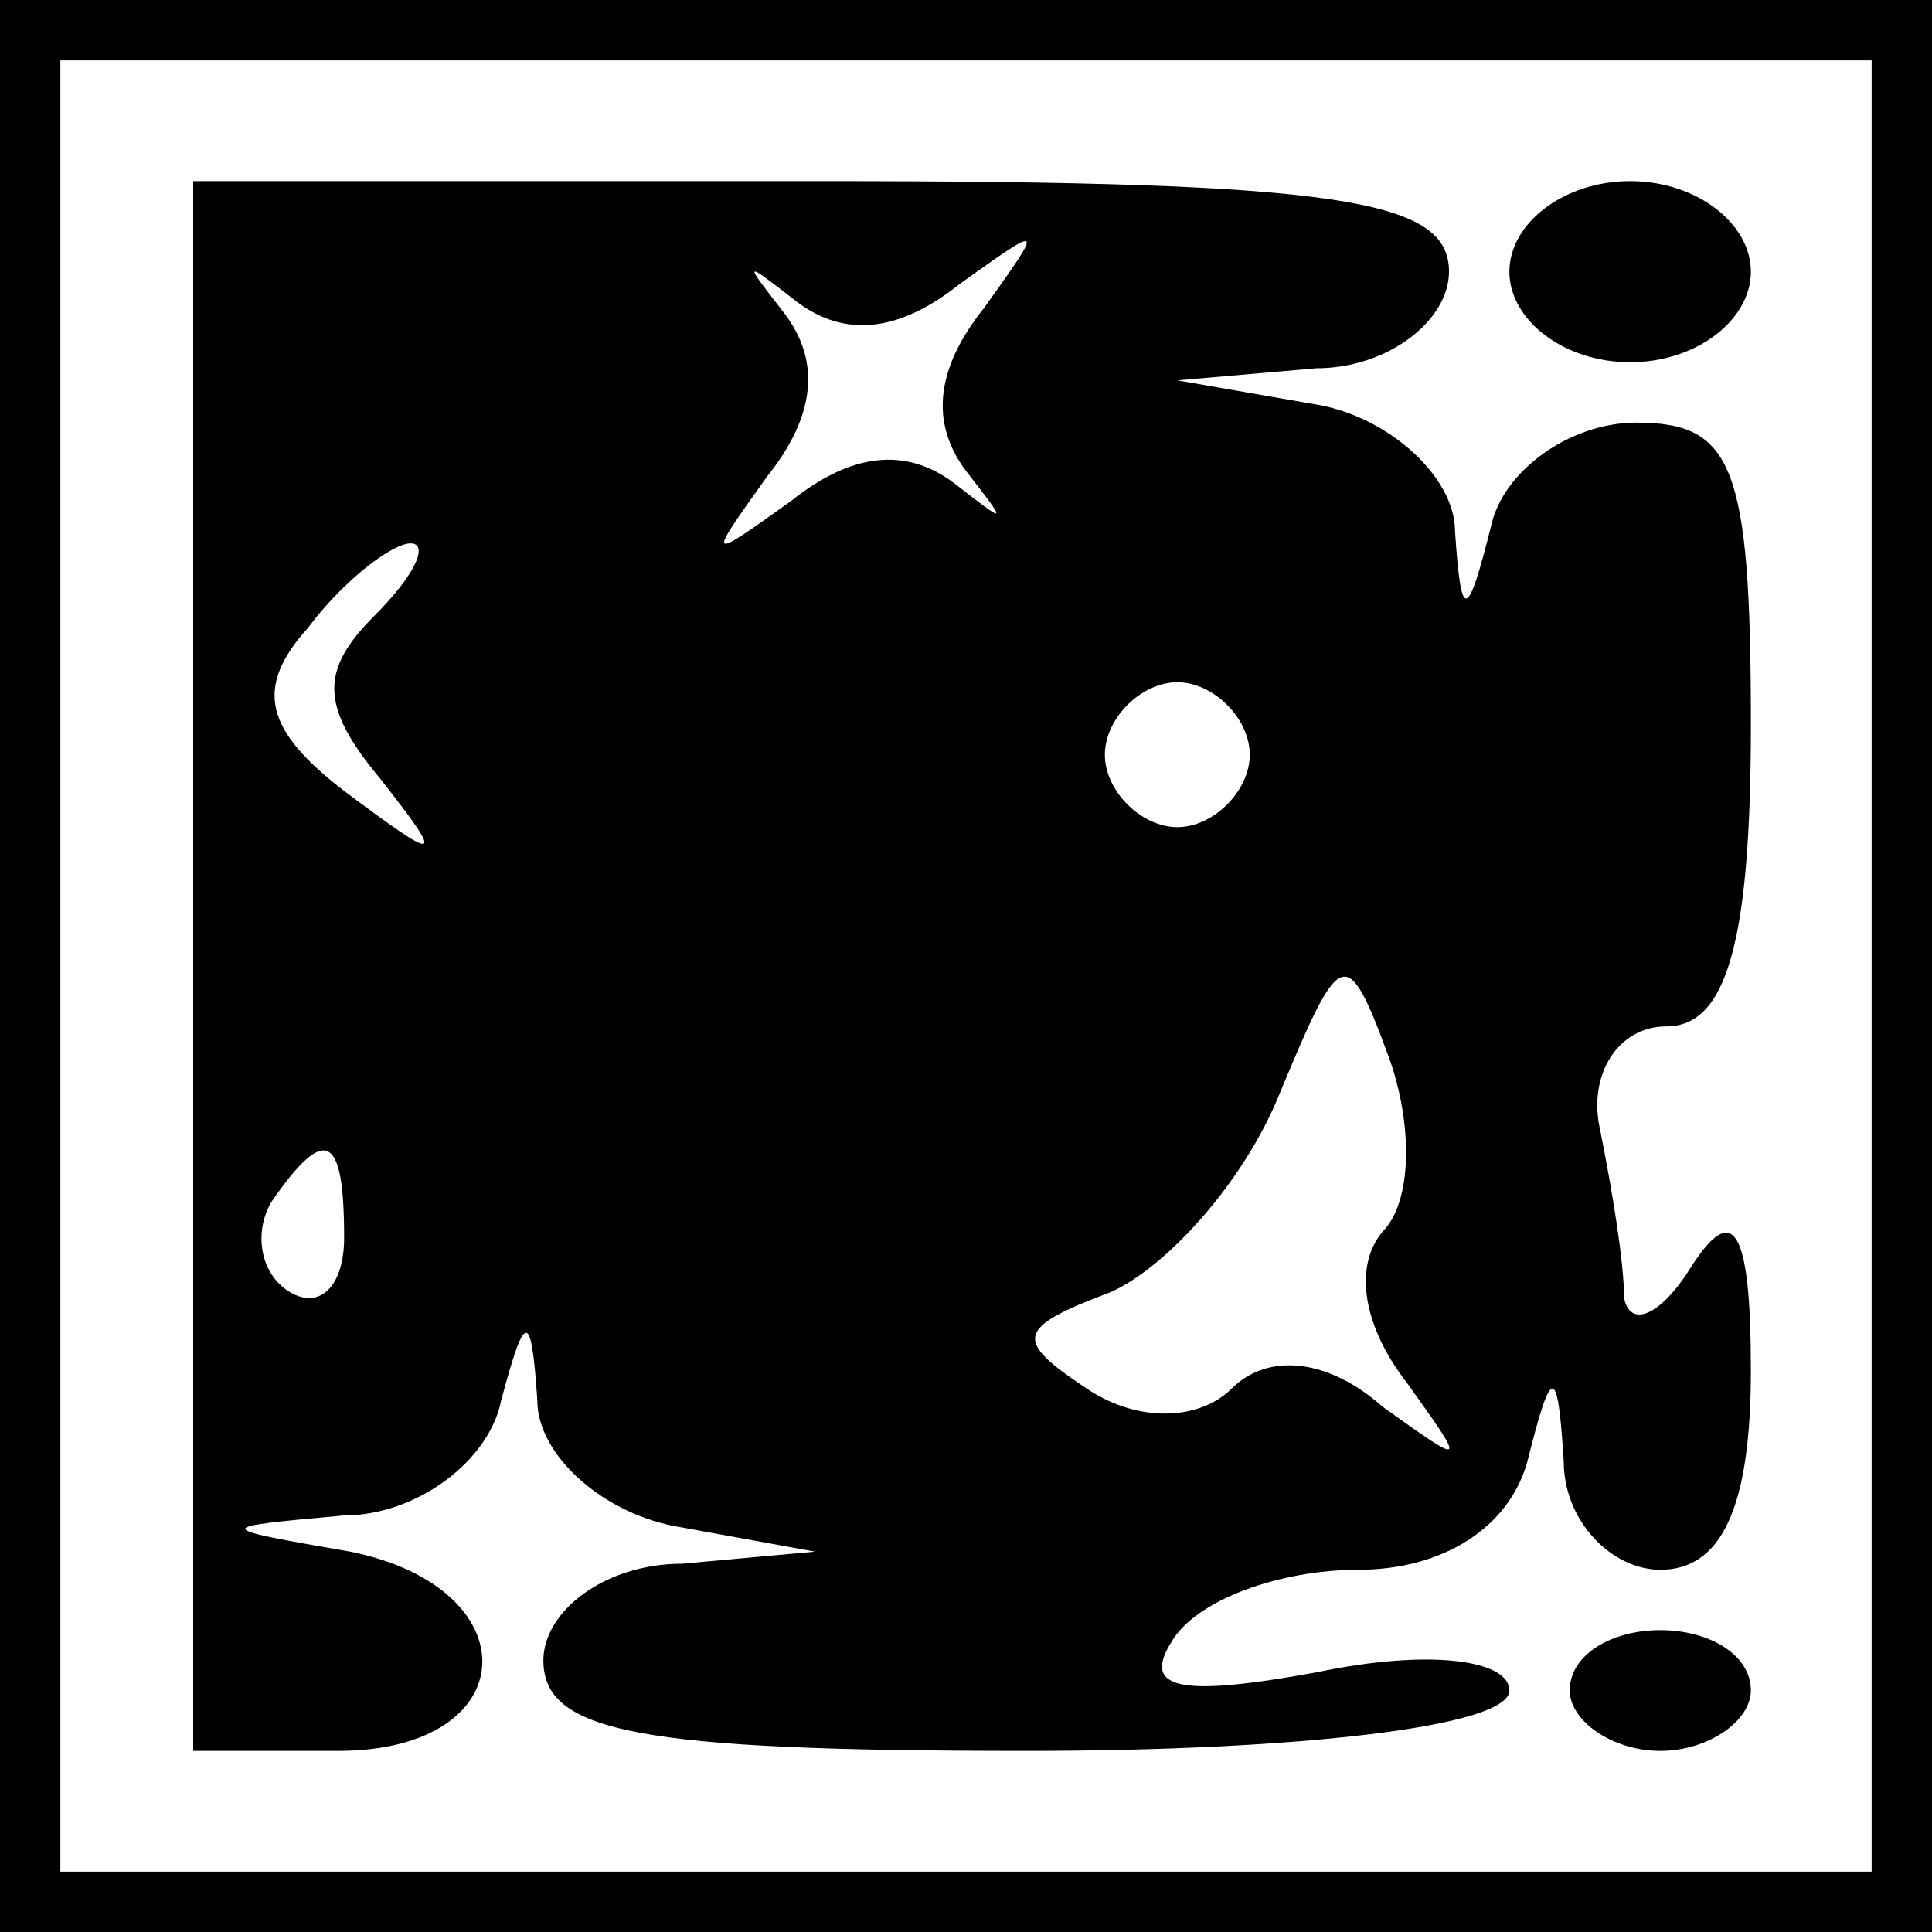 <?xml version="1.0" standalone="no"?>
<!DOCTYPE svg PUBLIC "-//W3C//DTD SVG 20010904//EN"
 "http://www.w3.org/TR/2001/REC-SVG-20010904/DTD/svg10.dtd">
<svg version="1.0" xmlns="http://www.w3.org/2000/svg"
 width="32pt" height="32pt" viewBox="0 0 32 32"
 preserveAspectRatio="xMidYMid meet">
<rect x="0" y="0" width="32" height="32" fill="#808080" stroke="none"/>
<g transform="translate(0,32) scale(0.1,-0.1)"
fill="#000000" stroke="none">
<path fill="#000000" stroke="none" d="M0 160 l0 -160 160 0 160 0 0 160 0
160 -160 0 -160 0 0 -160z"/>
<path fill="#ffffff" stroke="none" d="M310 160 l0 -150 -150 0 -150 0 0 150
0 150 150 0 150 0 0 -150z"/>
<path fill="#000000" stroke="none" d="M32 160 l0 -130 24 0 c31 0 32 27 2 33
-23 4 -23 4 -1 6 12 0 24 9 26 19 4 15 5 15 6 0 0 -9 11 -19 24 -21 l22 -4
-22 -2 c-13 0 -23 -8 -23 -16 0 -12 16 -15 80 -15 45 0 80 4 80 10 0 5 -13 7
-32 3 -22 -4 -29 -3 -24 5 4 7 18 12 31 12 14 0 25 7 28 18 4 16 5 16 6 0 0
-10 8 -18 16 -18 10 0 15 10 15 33 0 24 -3 28 -10 17 -5 -8 -10 -10 -11 -5 0
6 -2 18 -4 28 -2 9 3 17 11 17 10 0 14 14 14 50 0 43 -3 50 -19 50 -11 0 -22
-8 -24 -17 -4 -16 -5 -16 -6 -1 0 9 -11 19 -23 21 l-23 4 23 2 c12 0 22 8 22
16 0 12 -18 15 -104 15 l-104 0 0 -130z"/>
<path fill="#ffffff" stroke="none" d="M159 273 c14 10 14 10 4 -4 -8 -10 -9
-19 -3 -27 7 -9 7 -9 -2 -2 -8 6 -17 5 -27 -3 -14 -10 -14 -10 -4 4 8 10 9 19
3 27 -7 9 -7 9 2 2 8 -6 17 -5 27 3z"/>
<path fill="#ffffff" stroke="none" d="M62 218 c-9 -9 -9 -15 1 -27 11 -14 10
-14 -6 -2 -13 10 -15 17 -6 27 6 8 14 14 17 14 3 0 1 -5 -6 -12z"/>
<path fill="#ffffff" stroke="none" d="M207 195 c0 -6 -6 -12 -12 -12 -6 0
-12 6 -12 12 0 6 6 12 12 12 6 0 12 -6 12 -12z"/>
<path fill="#ffffff" stroke="none" d="M229 116 c-5 -6 -3 -16 4 -25 10 -14
10 -14 -4 -4 -9 8 -19 9 -25 3 -5 -5 -15 -6 -24 0 -12 8 -12 10 4 16 9 4 22
18 28 33 10 24 11 25 18 6 4 -11 4 -24 -1 -29z"/>
<path fill="#ffffff" stroke="none" d="M57 115 c0 -8 -4 -12 -9 -9 -5 3 -6 10
-3 15 9 13 12 11 12 -6z"/>
<path fill="#000000" stroke="none" d="M250 275 c0 -8 9 -15 20 -15 11 0 20 7
20 15 0 8 -9 15 -20 15 -11 0 -20 -7 -20 -15z"/>
<path fill="#000000" stroke="none" d="M260 40 c0 -5 7 -10 15 -10 8 0 15 5
15 10 0 6 -7 10 -15 10 -8 0 -15 -4 -15 -10z"/>
</g>
</svg>
